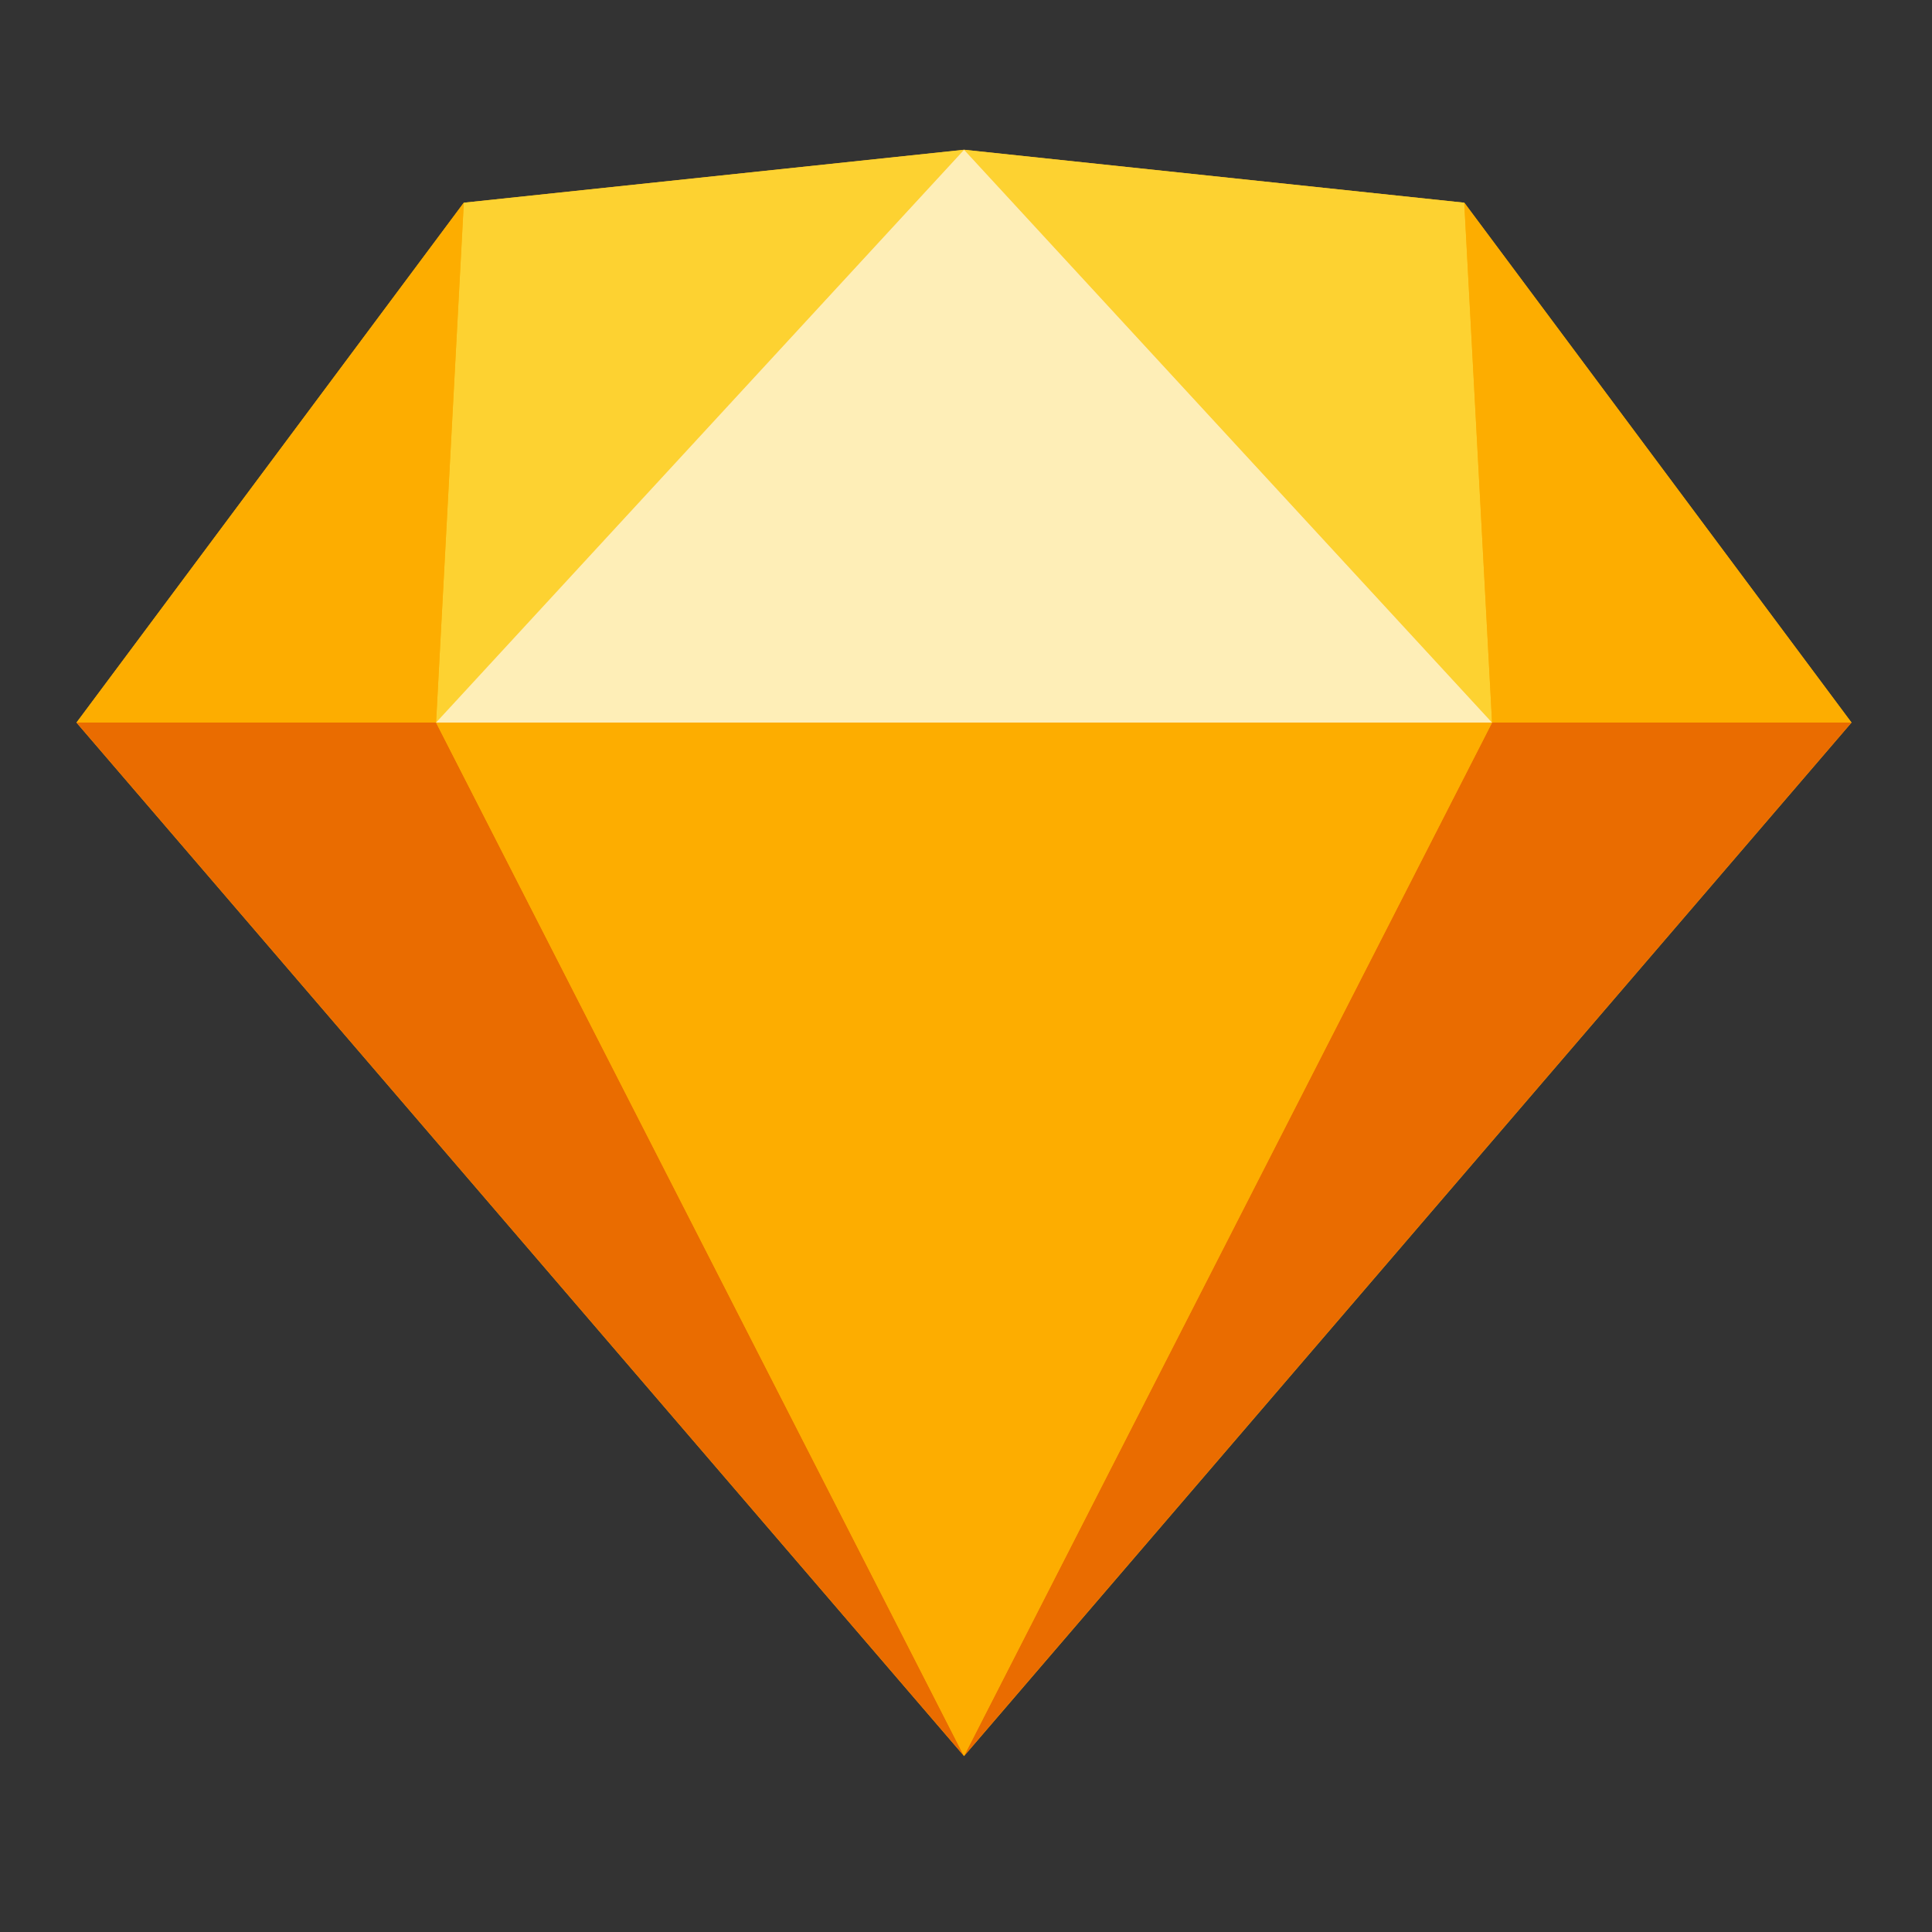 <svg xmlns="http://www.w3.org/2000/svg" width="24" height="24" fill="none"><rect width="100%" height="100%" fill="#333333" stroke="none"/><path fill="#FDB300" d="m5.762 2.518 6.214-.657 6.214.657L23 8.976 11.976 21.814.95 8.976z"/><path fill="#EA6C00" d="m5.417 8.976 6.559 12.838L.95 8.976z"/><path fill="#EA6C00" d="m18.535 8.976-6.56 12.838L23 8.976z"/><path fill="#FDAD00" d="M5.417 8.976h13.118l-6.56 12.838z"/><path fill="#FDD231" d="m11.976 1.86-6.214.658-.345 6.458zM11.976 1.86l6.213.658.346 6.458z"/><path fill="#FDAD00" d="m23 8.976-4.81-6.458.345 6.458zM.951 8.976l4.81-6.458-.344 6.458z"/><path fill="#FEEEB7" d="m11.976 1.86-6.56 7.116h13.119z"/></svg>